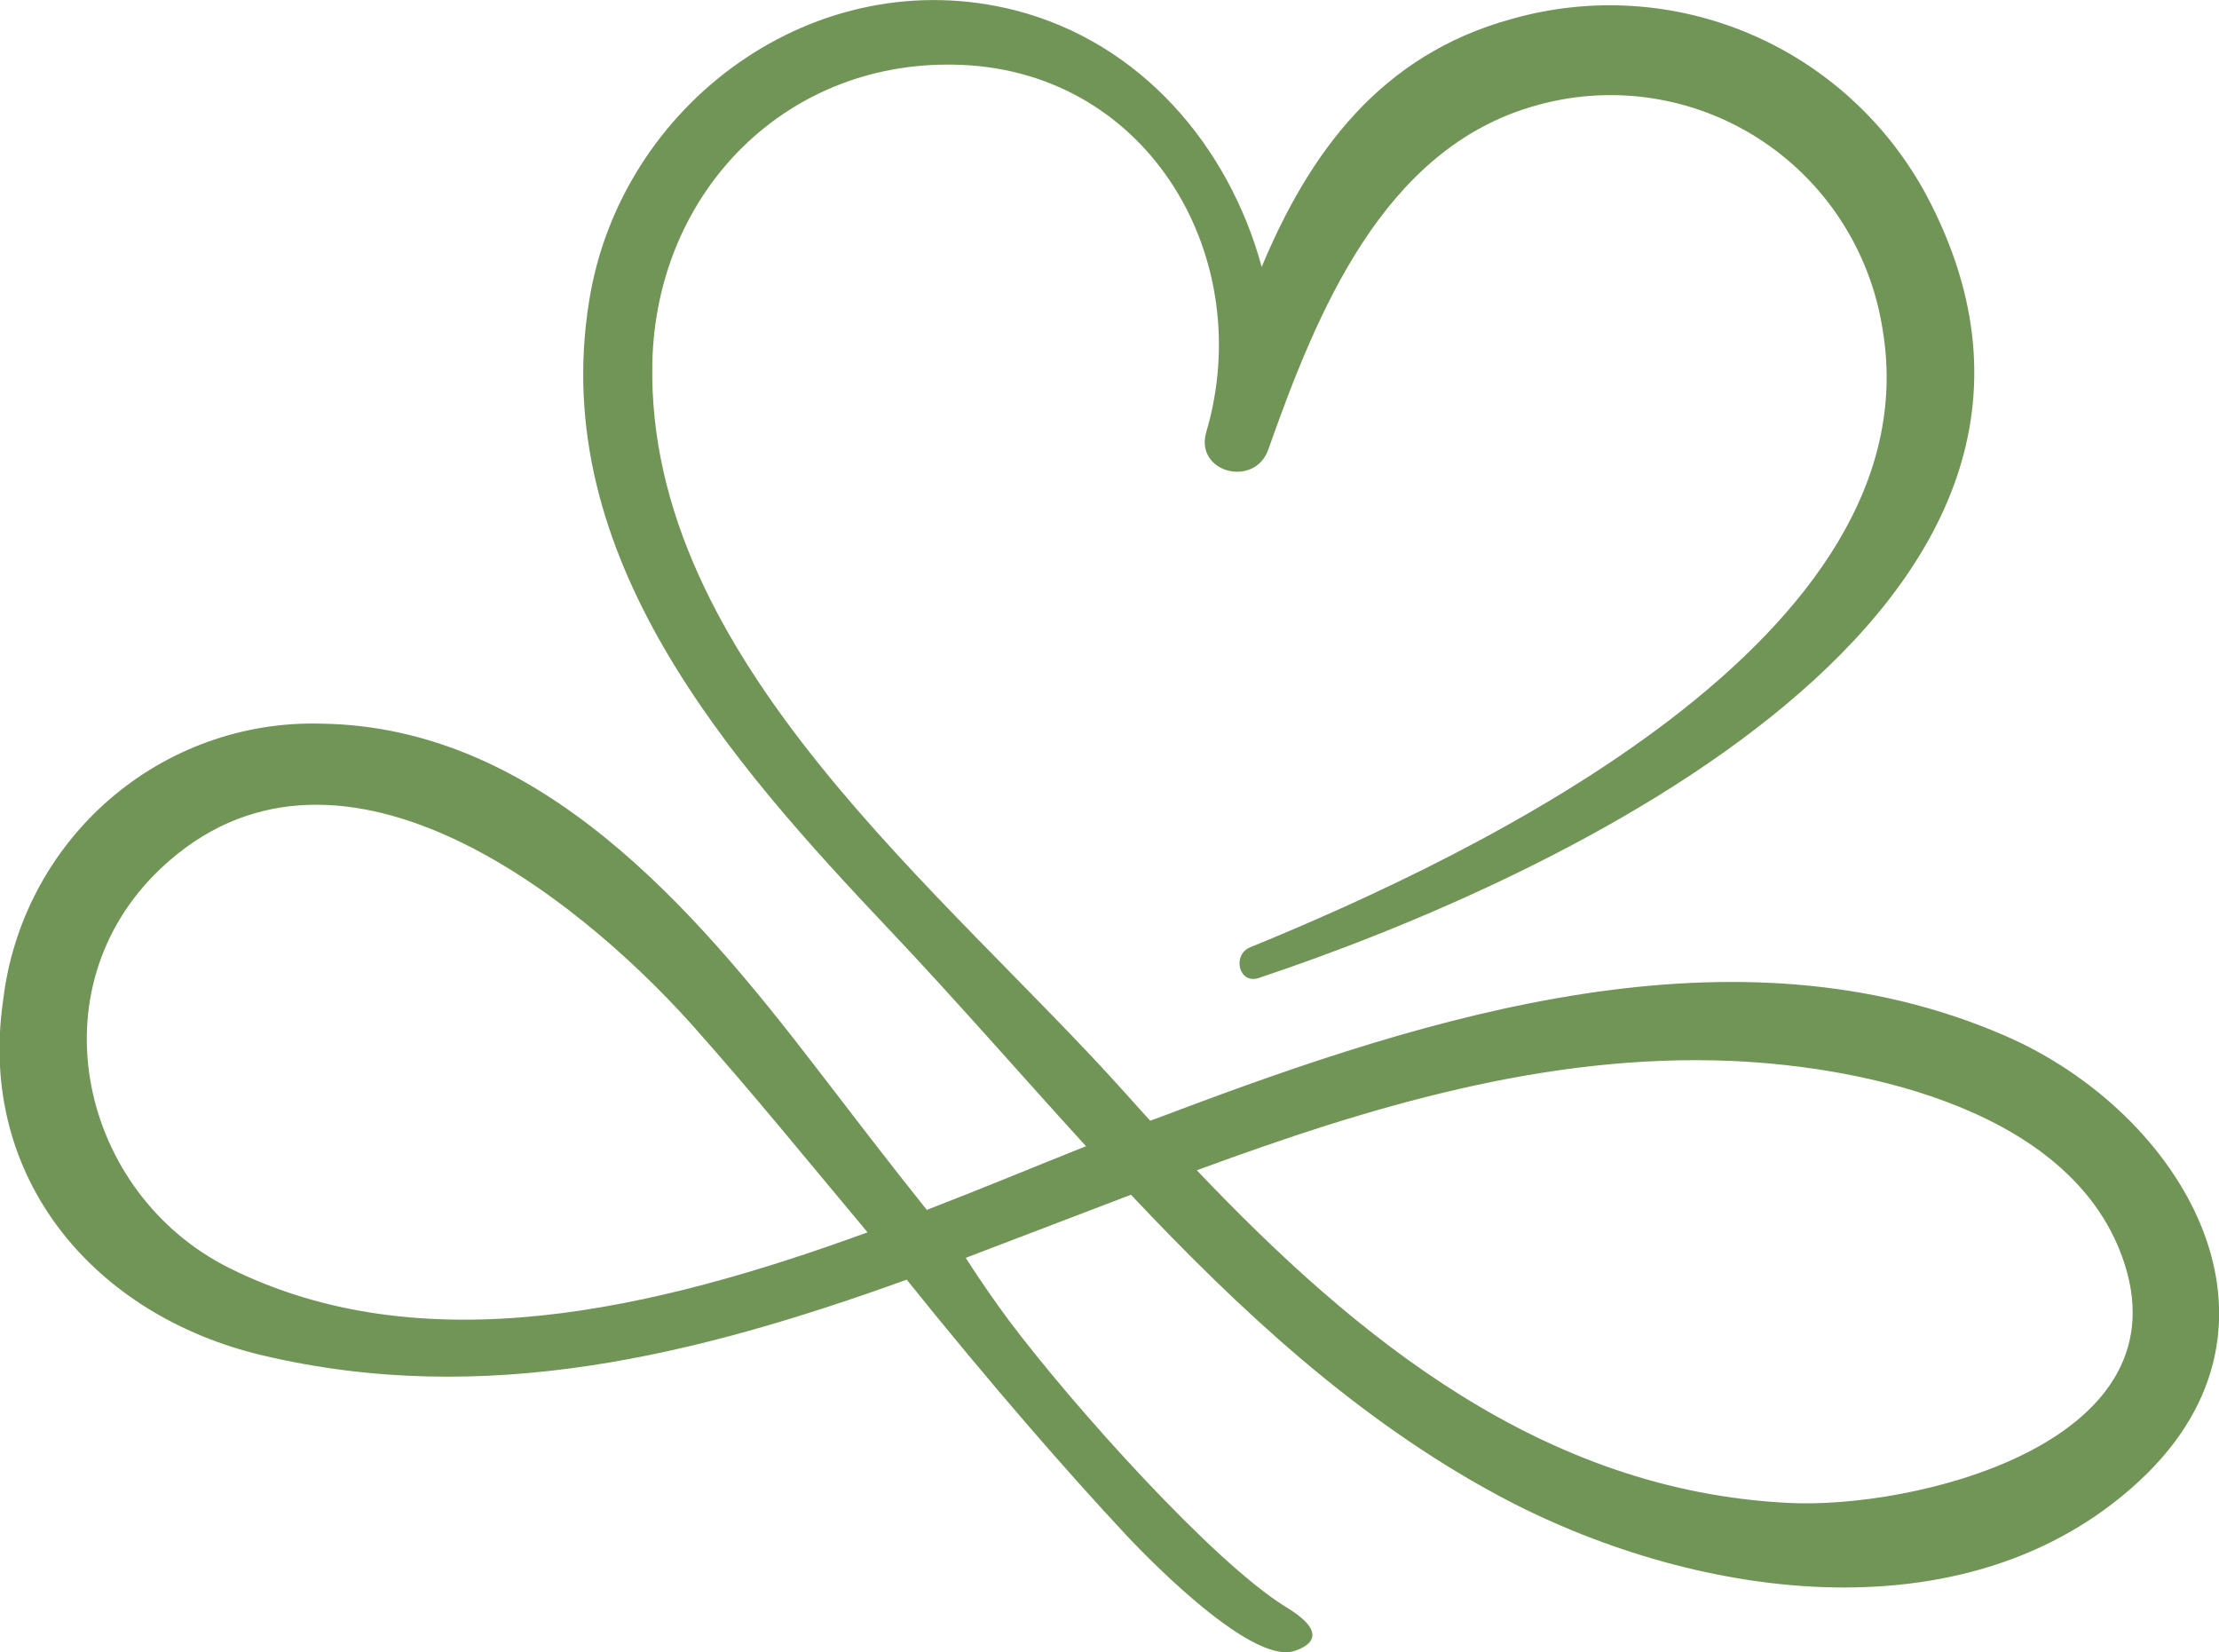 <svg width="90" height="67" viewBox="0 0 90 67" fill="none" xmlns="http://www.w3.org/2000/svg">
<g clip-path="url(#clip0_47_39)">
<path d="M81.311 41.999C70.367 37.251 57.972 41.179 47.467 45.148L46.653 45.451C46.327 45.09 45.993 44.73 45.676 44.369C38.347 36.169 26.205 26.788 26.458 14.727C26.604 7.732 31.962 2.329 39.007 2.632C46.637 2.952 50.993 10.504 48.925 17.523C48.445 19.163 50.888 19.802 51.441 18.228C53.404 12.685 56.083 6.027 62.264 4.288C63.782 3.852 65.375 3.746 66.938 3.975C68.5 4.205 69.997 4.765 71.328 5.62C72.659 6.475 73.796 7.604 74.662 8.934C75.528 10.263 76.104 11.763 76.352 13.333C78.477 25.829 59.919 34.652 50.709 38.416C49.959 38.719 50.244 39.933 51.05 39.662C62.964 35.693 87.06 24.706 78.135 7.921C76.557 4.986 74.034 2.678 70.981 1.377C67.928 0.076 64.527 -0.14 61.336 0.763C55.993 2.214 53.103 6.199 51.173 10.824C49.845 5.945 46.287 1.73 41.173 0.418C33.086 -1.64 25.13 4.198 23.884 12.275C22.256 22.582 29.585 30.847 36.099 37.735C38.779 40.564 41.376 43.557 44.047 46.484C41.987 47.304 39.821 48.206 37.59 49.067C36.075 47.173 34.601 45.246 33.127 43.327C28.168 36.874 21.881 29.478 13.037 29.347C9.877 29.258 6.797 30.364 4.407 32.448C2.016 34.532 0.487 37.442 0.122 40.605C-0.912 47.804 3.844 53.356 10.635 54.963C19.682 57.111 28.265 54.963 36.775 51.896C40.261 56.234 43.29 59.694 45.66 62.236C45.937 62.531 50.684 67.623 52.533 66.943C52.687 66.893 53.168 66.713 53.225 66.377C53.314 65.868 52.41 65.327 52.142 65.163C49.21 63.351 43.55 57.054 40.928 53.561C40.562 53.069 39.919 52.183 39.169 51.011L45.871 48.452C50.301 53.159 55.024 57.546 60.717 60.621C68.42 64.786 79.682 66.631 86.775 60.055C93.64 53.675 88.493 45.107 81.311 41.999ZM9.292 51.42C3.265 48.411 1.335 40.121 6.523 35.218C13.542 28.593 23.249 36.185 28.062 41.556C30.505 44.295 32.826 47.157 35.187 49.977C26.515 53.134 17.15 55.34 9.292 51.42ZM72.516 60.949C62.614 60.448 55.081 54.34 48.542 47.46C55.619 44.852 62.752 42.721 70.187 43.024C75.725 43.254 84.21 45.066 86.181 51.289C88.502 58.62 77.524 61.219 72.516 60.949Z" fill="#719556"/>
</g>
<defs>
<clipPath id="clip0_47_39">
<rect width="90" height="67" fill="white"/>
</clipPath>
</defs>
</svg>
